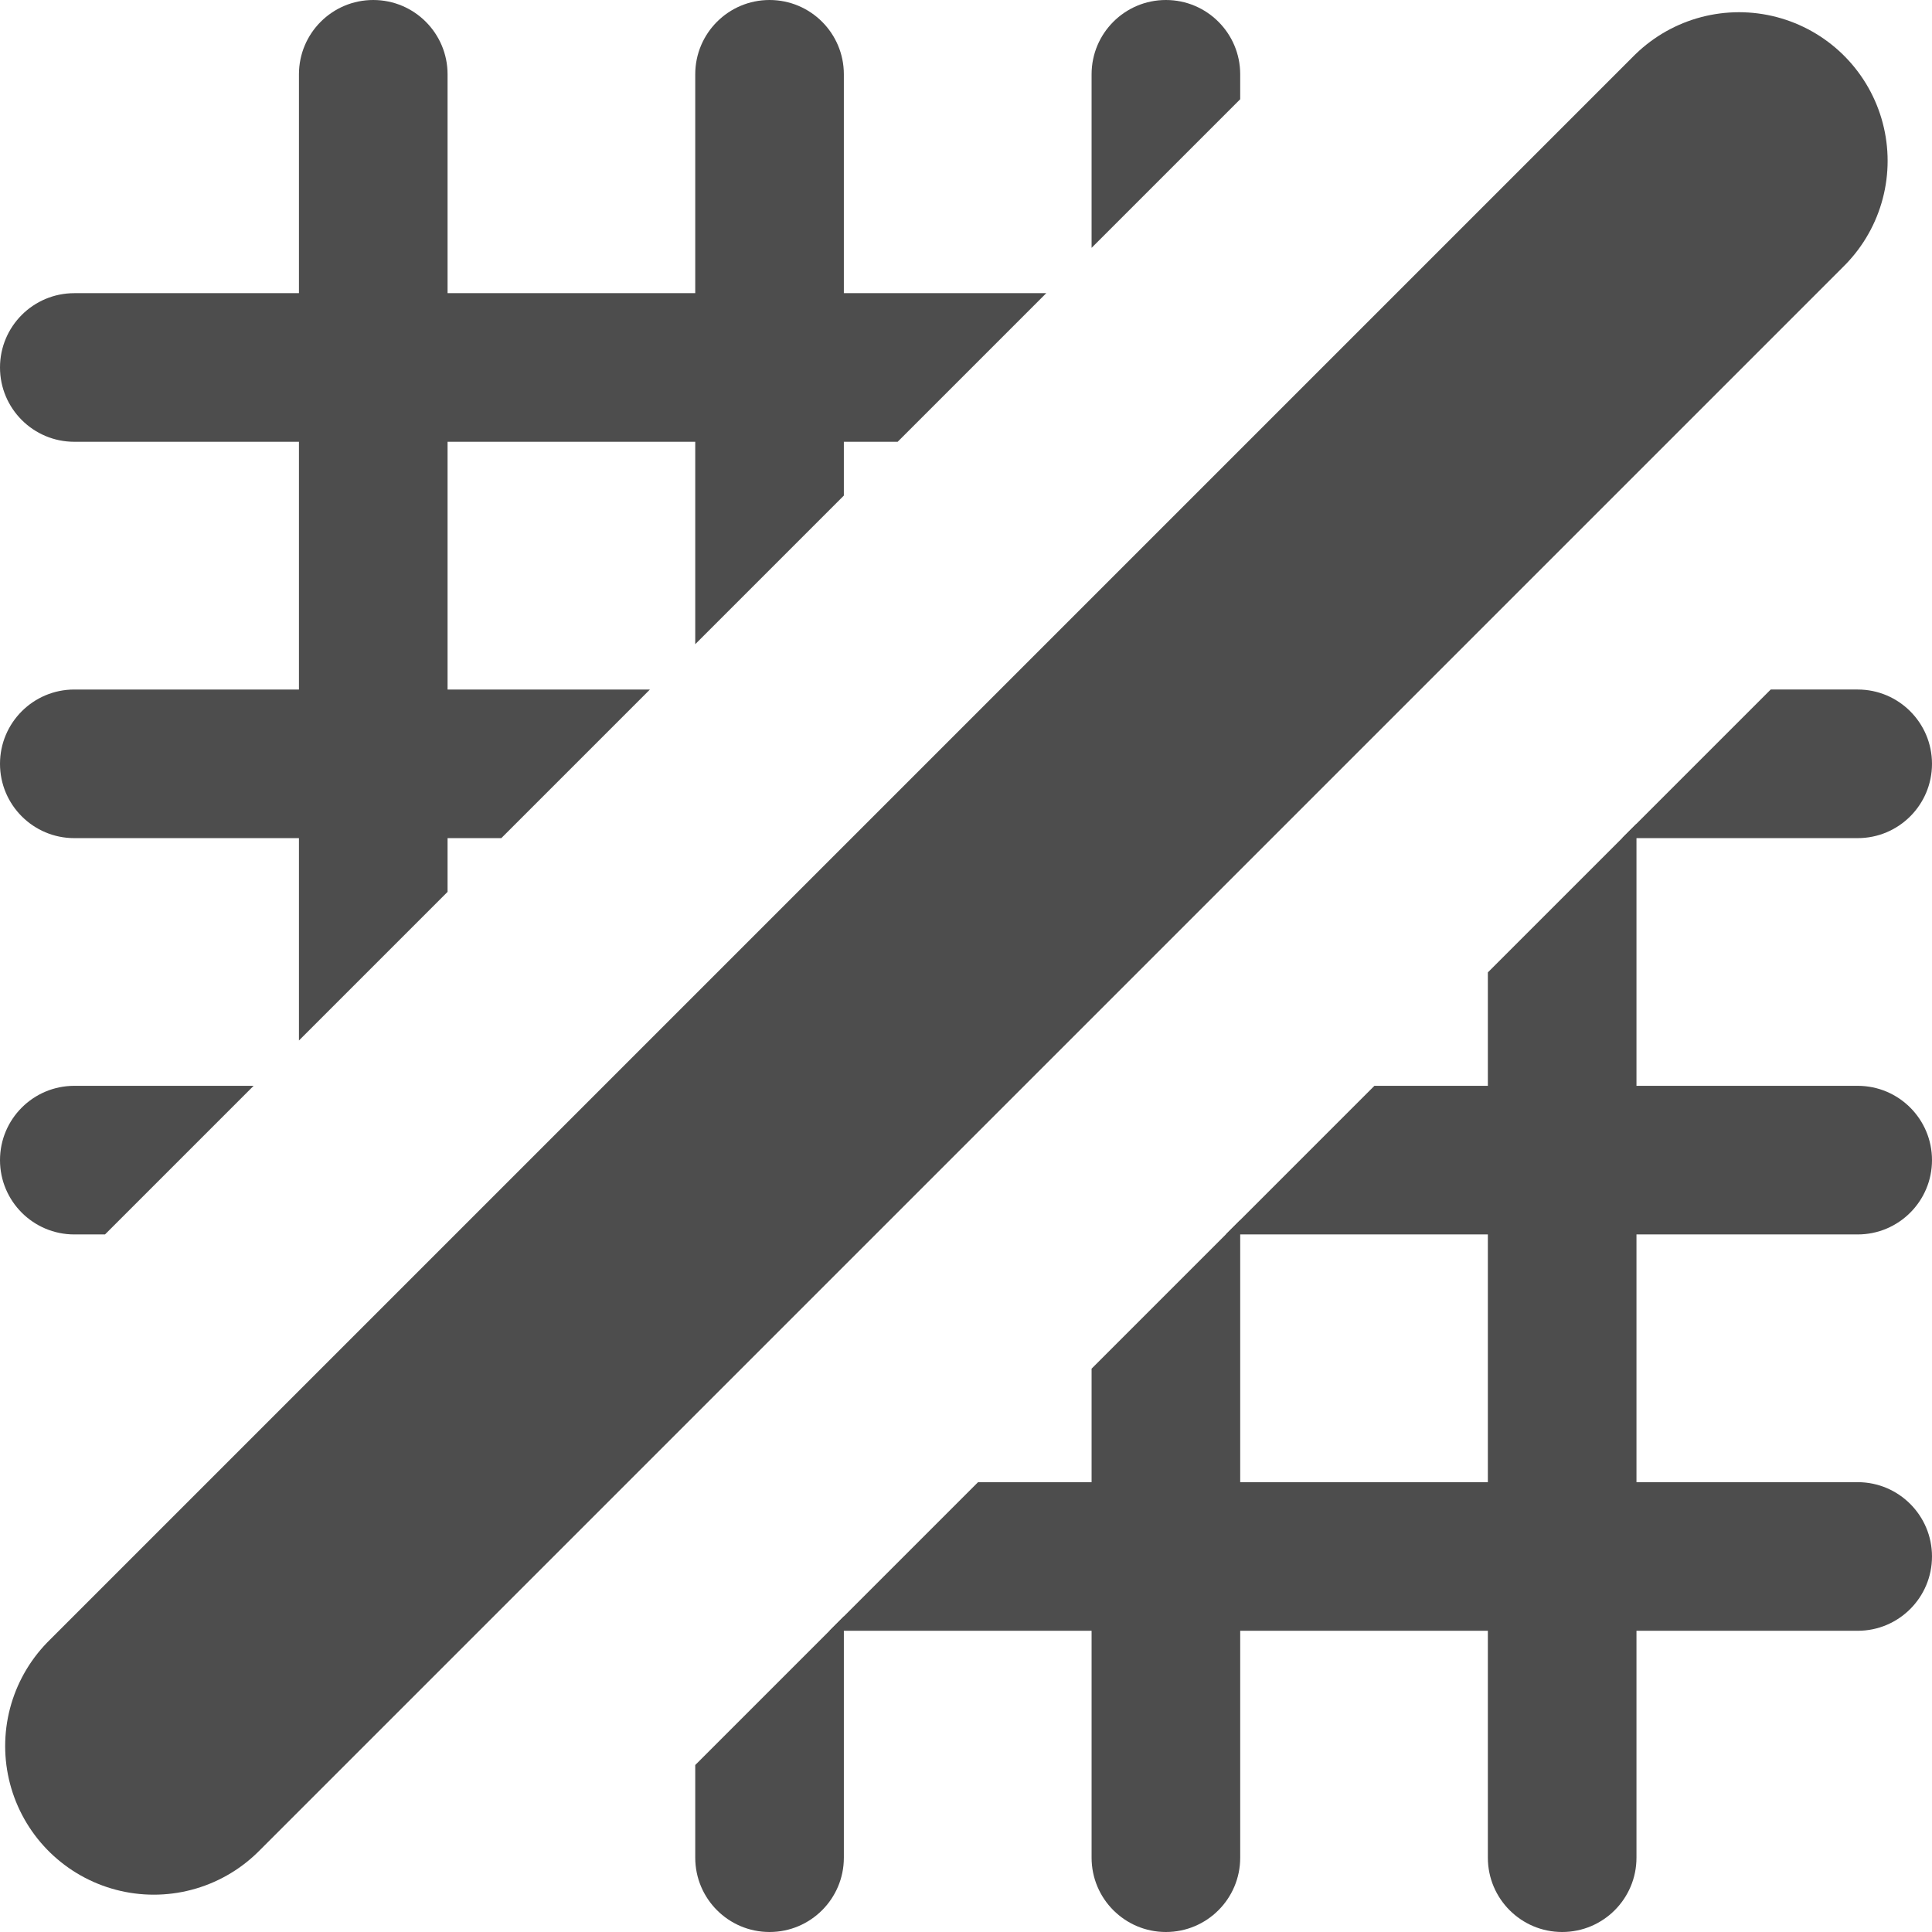 <?xml version="1.0" encoding="UTF-8"?>
<!DOCTYPE svg PUBLIC "-//W3C//DTD SVG 1.1//EN" "http://www.w3.org/Graphics/SVG/1.1/DTD/svg11.dtd">
<!-- Creator: CorelDRAW Home & Student X7 -->
<svg xmlns="http://www.w3.org/2000/svg" xml:space="preserve" width="70555.6mm" height="70555.6mm" version="1.1" style="shape-rendering:geometricPrecision; text-rendering:geometricPrecision; image-rendering:optimizeQuality; fill-rule:evenodd; clip-rule:evenodd"
viewBox="0 0 791183 791183"
 xmlns:xlink="http://www.w3.org/1999/xlink">
 <defs>
  <style type="text/css">
   <![CDATA[
    .str0 {stroke:#4D4D4D;stroke-width:121720;stroke-linecap:round}
    .fil1 {fill:none}
    .fil0 {fill:#4D4D4D;fill-rule:nonzero}
   ]]>
  </style>
 </defs>
 <g id="Icons">
  <g id="_764706456">
   <g>
    <path class="fil0" d="M122426 30430c0,-16805 13625,-30430 30430,-30430 16806,0 30431,13625 30431,30430l0 334804 -60861 60860 0 -395664z"/>
    <path class="fil0" d="M284712 30430c0,-16805 13625,-30430 30430,-30430 16806,0 30430,13625 30430,30430l0 172518 -60860 60861 0 -233379zm60860 631502l0 98821c0,16805 -13624,30430 -30430,30430 -16805,0 -30430,-13625 -30430,-30430l0 -37961 60860 -60860z"/>
    <path class="fil0" d="M447022 30430c0,-16805 13625,-30430 30430,-30430 16806,0 30430,13625 30430,30430l0 10208 -60860 60861 0 -71069zm60860 469192l0 261131c0,16805 -13624,30430 -30430,30430 -16805,0 -30430,-13625 -30430,-30430l0 -200271 60860 -60860z"/>
    <path class="fil0" d="M670160 337344l0 423409c0,16805 -13624,30430 -30430,30430 -16806,0 -30430,-13625 -30430,-30430l0 -362549 60860 -60860z"/>
    <path class="fil0" d="M30430 180917c-16805,0 -30430,-13624 -30430,-30430 0,-16806 13625,-30430 30430,-30430l398034 0 -60860 60860 -337174 0z"/>
    <path class="fil0" d="M30430 343227c-16805,0 -30430,-13624 -30430,-30430 0,-16805 13625,-30430 30430,-30430l235724 0 -60860 60860 -174864 0zm694707 -60860l35616 0c16805,0 30430,13625 30430,30430 0,16806 -13625,30430 -30430,30430l-96476 0 60860 -60860z"/>
    <path class="fil0" d="M30430 505521c-16805,0 -30430,-13625 -30430,-30430 0,-16806 13625,-30430 30430,-30430l73430 0 -60860 60860 -12570 0zm532413 -60860l197910 0c16805,0 30430,13624 30430,30430 0,16805 -13625,30430 -30430,30430l-258770 0 60860 -60860z"/>
    <path class="fil0" d="M400533 606971l360220 0c16805,0 30430,13625 30430,30430 0,16806 -13625,30430 -30430,30430l-421080 0 60860 -60860z"/>
   </g>
   <line class="fil1 str0" x1="62974" y1="715038" x2="712150" y2= "65863" />
  </g>
 </g>
</svg>
